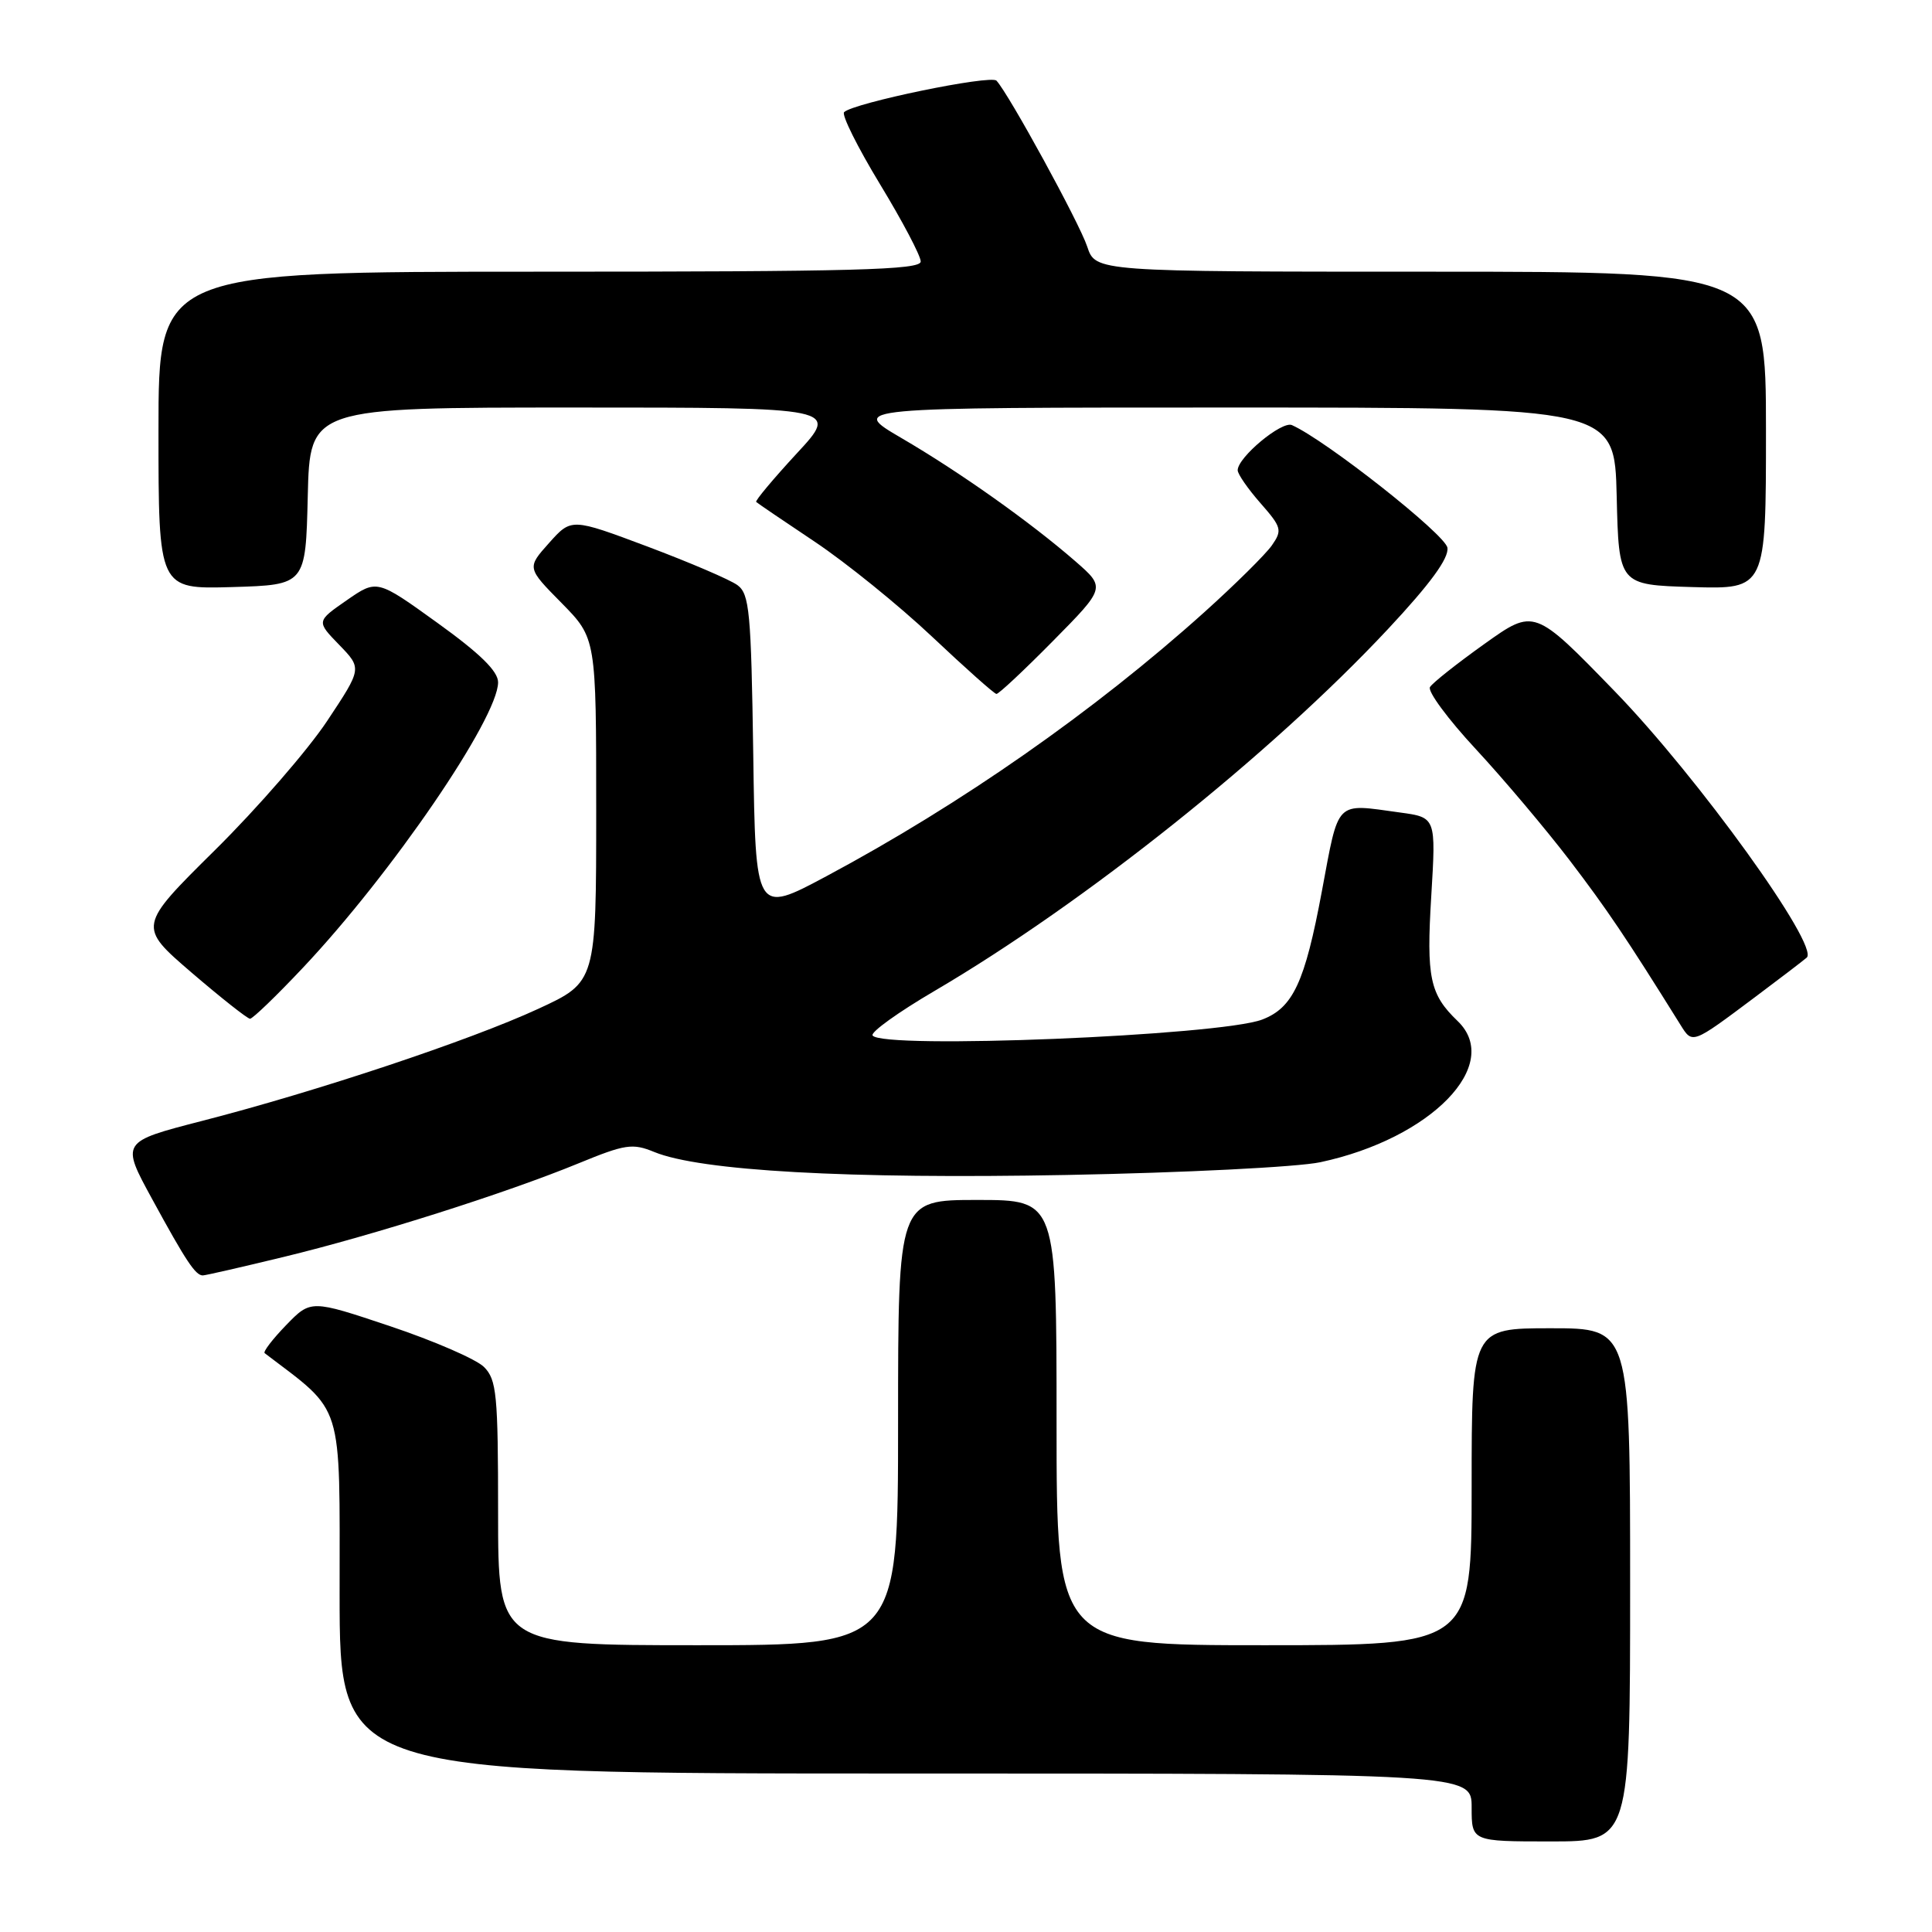 <?xml version="1.0" encoding="UTF-8" standalone="no"?>
<!DOCTYPE svg PUBLIC "-//W3C//DTD SVG 1.1//EN" "http://www.w3.org/Graphics/SVG/1.1/DTD/svg11.dtd" >
<svg xmlns="http://www.w3.org/2000/svg" xmlns:xlink="http://www.w3.org/1999/xlink" version="1.1" viewBox="0 0 256 256">
 <g >
 <path fill="currentColor"
d=" M 216.00 210.00 C 216.00 176.00 216.00 176.00 205.50 176.00 C 195.00 176.00 195.00 176.00 195.00 197.00 C 195.00 218.00 195.00 218.00 167.50 218.00 C 140.00 218.00 140.00 218.00 140.00 188.50 C 140.00 159.00 140.00 159.00 129.50 159.00 C 119.00 159.00 119.00 159.00 119.00 188.50 C 119.00 218.00 119.00 218.00 92.50 218.00 C 66.00 218.00 66.00 218.00 66.00 200.50 C 66.00 184.75 65.81 182.81 64.13 181.13 C 63.11 180.11 57.52 177.68 51.73 175.74 C 41.19 172.21 41.19 172.21 37.91 175.59 C 36.11 177.45 34.83 179.12 35.07 179.30 C 45.65 187.36 45.00 185.28 45.00 211.12 C 45.00 235.00 45.00 235.00 120.00 235.00 C 195.00 235.00 195.00 235.00 195.00 239.50 C 195.00 244.00 195.00 244.00 205.50 244.00 C 216.00 244.00 216.00 244.00 216.00 210.00 Z  M 37.63 166.54 C 49.56 163.65 67.07 158.09 76.68 154.14 C 82.84 151.61 83.81 151.46 86.68 152.64 C 92.78 155.15 112.32 156.24 141.32 155.69 C 156.82 155.40 171.95 154.64 174.95 154.00 C 189.63 150.87 199.16 141.07 193.14 135.29 C 189.45 131.75 188.99 129.54 189.65 118.73 C 190.28 108.31 190.28 108.31 185.50 107.66 C 176.83 106.47 177.45 105.84 175.15 118.12 C 172.90 130.18 171.33 133.54 167.24 135.10 C 161.60 137.24 116.78 139.07 115.62 137.20 C 115.35 136.76 119.04 134.11 123.82 131.31 C 143.70 119.65 168.38 99.96 183.90 83.37 C 189.51 77.37 192.00 73.97 191.79 72.58 C 191.54 70.84 175.70 58.34 171.19 56.33 C 169.86 55.73 164.00 60.60 164.00 62.31 C 164.00 62.82 165.36 64.78 167.02 66.67 C 169.83 69.87 169.93 70.26 168.52 72.28 C 167.68 73.47 163.67 77.44 159.59 81.11 C 145.00 94.23 127.32 106.58 109.49 116.11 C 100.11 121.12 100.11 121.12 99.81 99.98 C 99.53 81.03 99.31 78.70 97.71 77.53 C 96.73 76.81 91.37 74.52 85.82 72.43 C 75.71 68.64 75.71 68.64 72.76 71.94 C 69.81 75.24 69.81 75.24 74.41 79.90 C 79.00 84.57 79.00 84.57 79.00 107.35 C 79.00 130.13 79.00 130.13 71.31 133.68 C 62.31 137.84 42.01 144.61 26.76 148.53 C 16.02 151.30 16.02 151.30 20.17 158.90 C 24.64 167.10 25.90 169.00 26.87 169.00 C 27.22 169.00 32.06 167.89 37.63 166.54 Z  M 232.50 132.16 C 235.80 129.69 238.90 127.32 239.40 126.89 C 241.13 125.37 224.98 102.96 213.97 91.61 C 203.30 80.61 203.30 80.61 196.70 85.32 C 193.07 87.91 189.82 90.48 189.48 91.04 C 189.13 91.59 191.87 95.30 195.56 99.27 C 199.25 103.25 204.84 109.88 207.99 114.00 C 212.95 120.51 215.43 124.18 222.66 135.78 C 224.27 138.36 224.16 138.40 232.50 132.16 Z  M 40.14 128.23 C 51.89 115.78 65.99 95.15 66.00 90.41 C 66.00 88.94 63.61 86.60 57.97 82.54 C 49.95 76.76 49.95 76.76 45.94 79.54 C 41.92 82.33 41.92 82.33 44.95 85.45 C 47.97 88.57 47.97 88.57 43.35 95.53 C 40.81 99.36 34.13 107.06 28.50 112.63 C 18.27 122.75 18.27 122.75 25.38 128.87 C 29.30 132.23 32.78 134.98 33.13 134.99 C 33.47 135.00 36.63 131.96 40.14 128.23 Z  M 139.53 84.93 C 146.50 77.87 146.50 77.87 142.50 74.38 C 136.51 69.17 127.20 62.57 119.44 58.04 C 112.53 54.00 112.53 54.00 163.23 54.00 C 213.94 54.00 213.94 54.00 214.22 65.75 C 214.50 77.50 214.50 77.50 224.25 77.79 C 234.00 78.07 234.00 78.07 234.00 57.04 C 234.00 36.00 234.00 36.00 189.58 36.00 C 145.16 36.00 145.16 36.00 144.06 32.67 C 143.02 29.53 133.67 12.44 132.04 10.69 C 131.28 9.88 113.09 13.64 111.85 14.86 C 111.49 15.21 113.63 19.50 116.60 24.40 C 119.57 29.29 122.00 33.90 122.00 34.65 C 122.00 35.77 113.26 36.00 71.50 36.00 C 21.00 36.00 21.00 36.00 21.00 57.04 C 21.00 78.07 21.00 78.07 30.75 77.79 C 40.50 77.50 40.50 77.50 40.78 65.75 C 41.06 54.00 41.06 54.00 76.14 54.00 C 111.22 54.00 111.22 54.00 105.55 60.11 C 102.44 63.48 100.03 66.36 100.20 66.51 C 100.36 66.67 103.88 69.06 108.00 71.81 C 112.12 74.57 119.10 80.21 123.50 84.36 C 127.90 88.51 131.74 91.93 132.03 91.95 C 132.32 91.98 135.69 88.82 139.53 84.93 Z "/>
</g>
</svg>